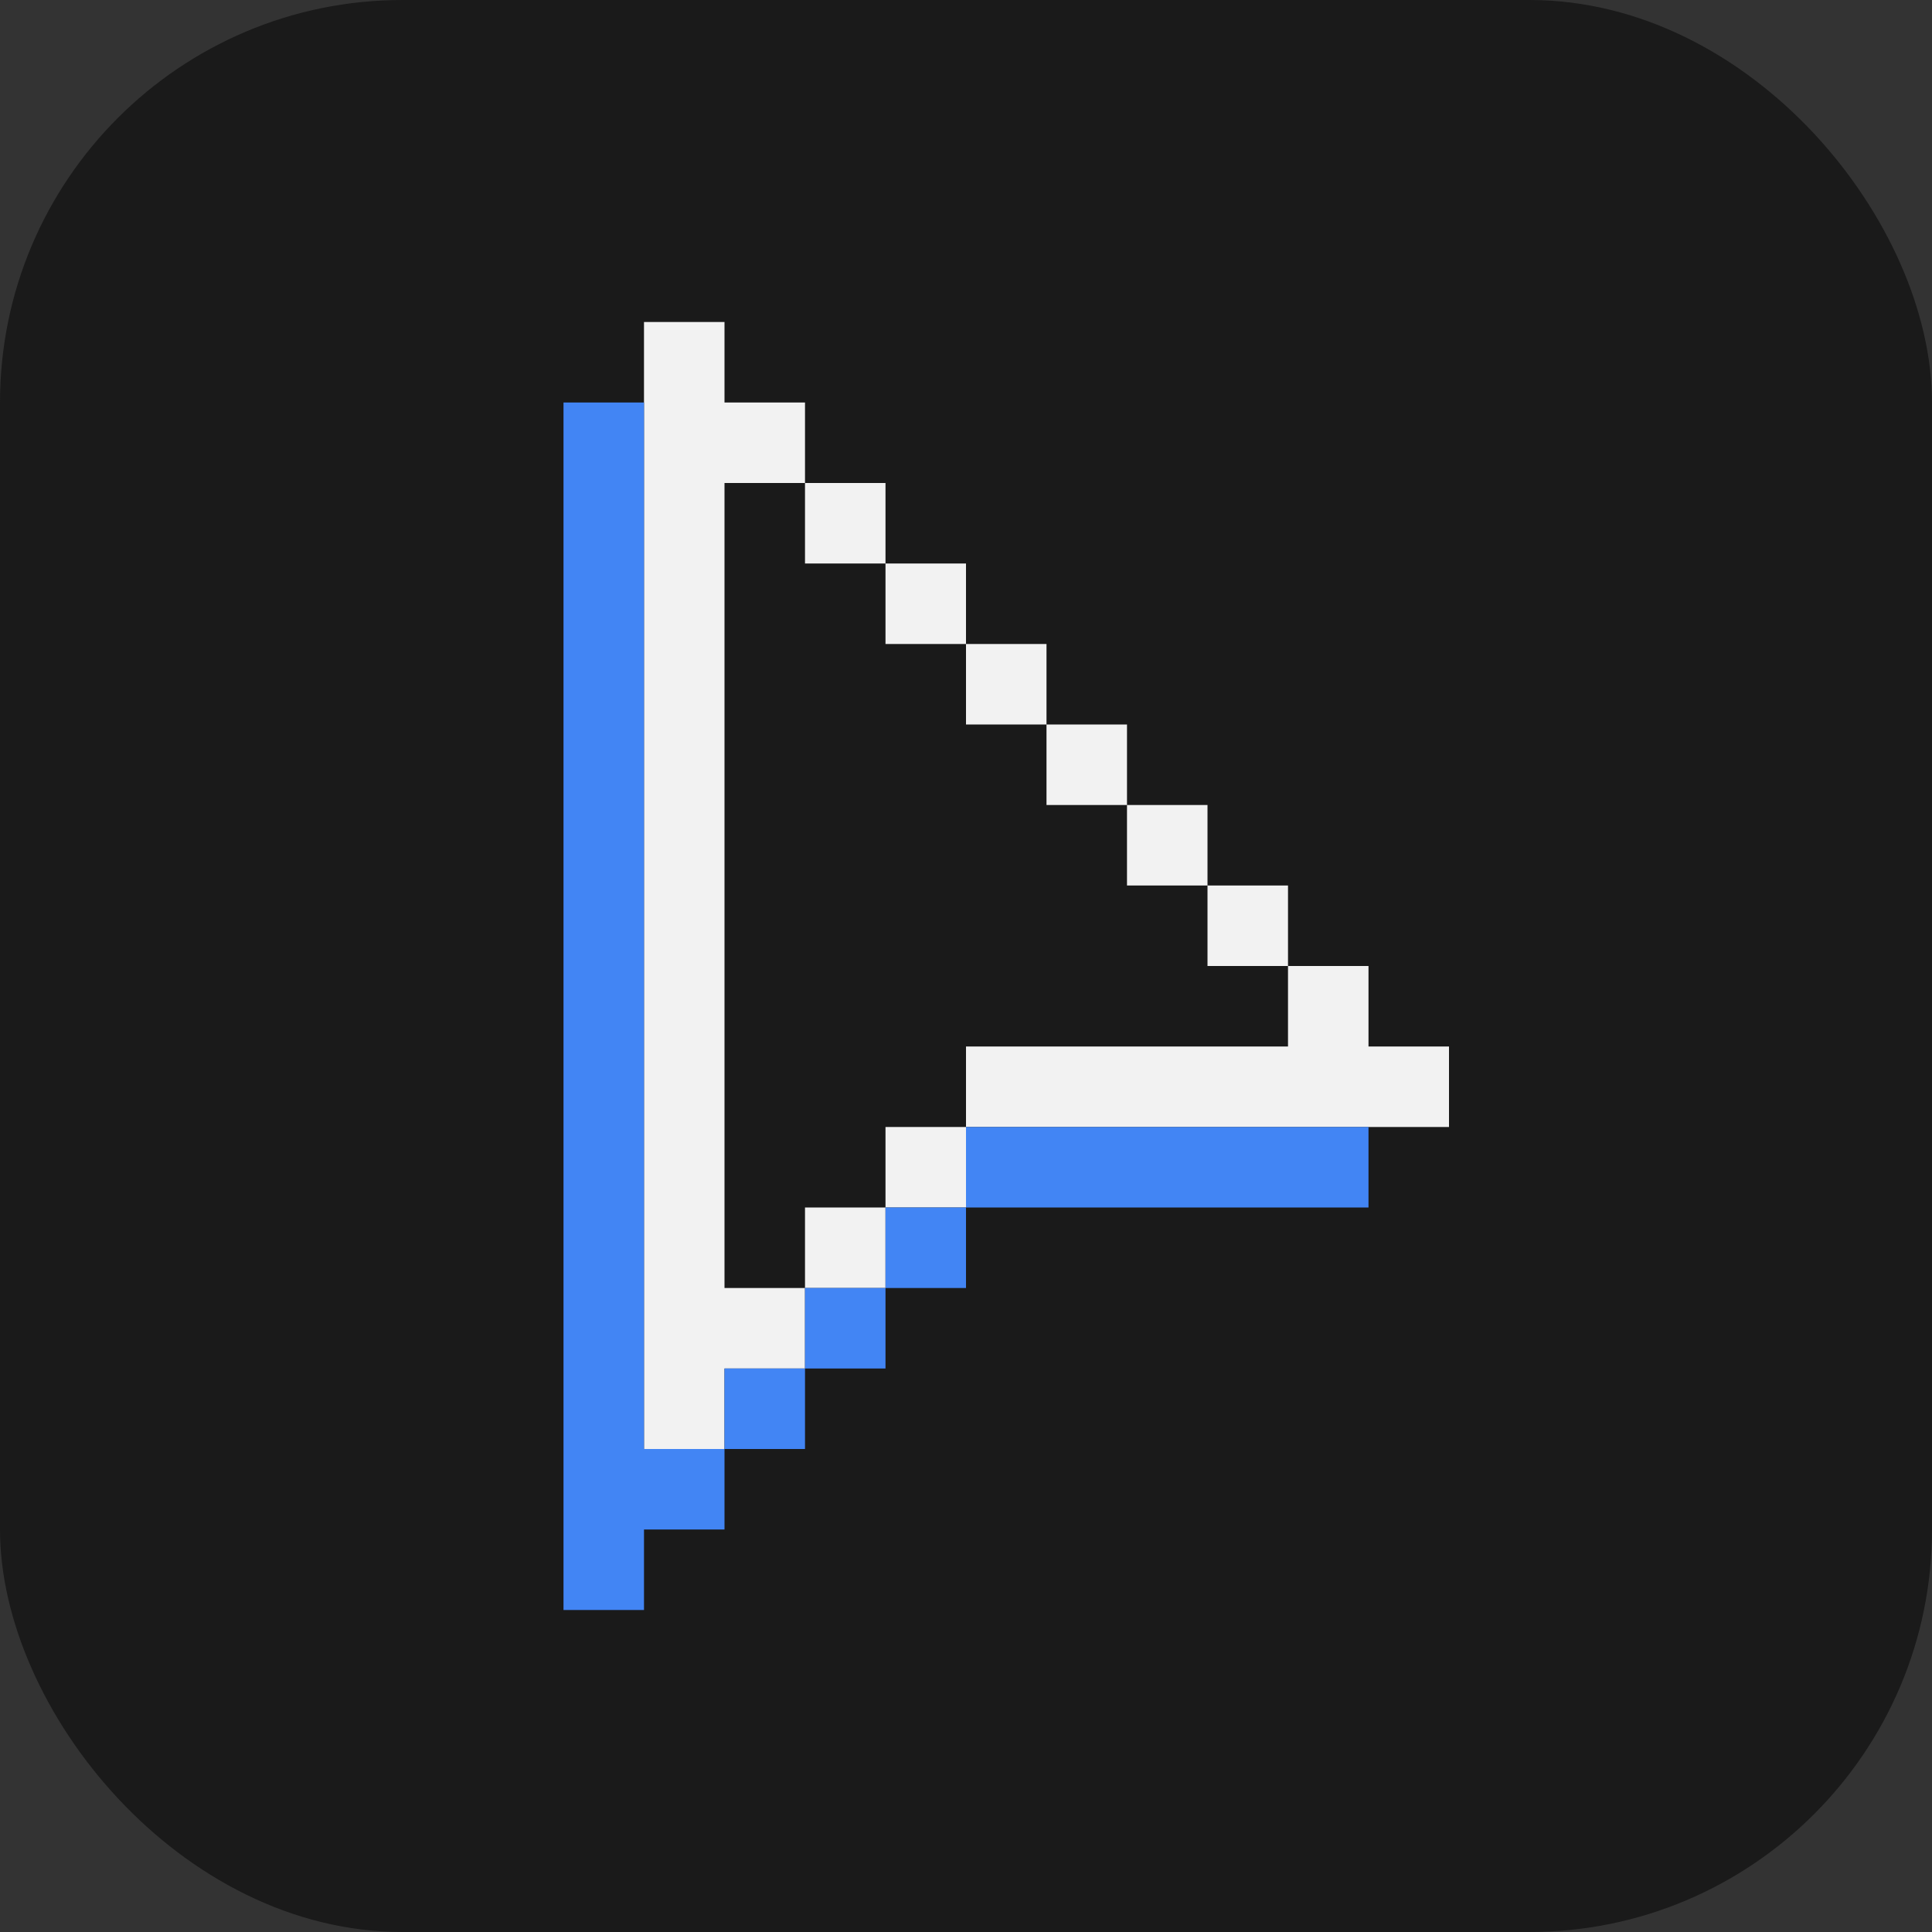 <svg width="24" height="24" viewBox="0 0 24 24" fill="none" xmlns="http://www.w3.org/2000/svg">
<rect x="0" y="0" width="24" height="24" fill="#333333" stroke="none"/>
<g clip-path="url(#clip0_704_14)">
<rect width="24" height="24" rx="5" fill="#1A1A1A"/>
<path d="M15 12V11H14V10H13V9H12V8H11V7H10V6H9V16H10V15H11V14H12V13H16V12H15Z" fill="#1A1A1A"/>
<path d="M9 16H10V17H9V18H8V4H9V5H10V6H9V16ZM11 7V6H10V7H11ZM12 8V7H11V8H12ZM13 9V8H12V9H13ZM11 15H12V14H11V15ZM10 16H11V15H10V16ZM14 10V9H13V10H14ZM15 11V10H14V11H15ZM16 12V11H15V12H16ZM17 13V12H16V13H12V14H18V13H17Z" fill="#F2F2F2"/>
<path d="M8 18H9V19H8V20H7V5H8V18ZM12 14V15H17V14H12ZM11 16H12V15H11V16ZM10 17H11V16H10V17ZM9 18H10V17H9V18Z" fill="#4285F4"/>
</g>
<defs>
<clipPath id="clip0_704_14">
<rect width="24" height="24" fill="white"/>
</clipPath>
</defs>
</svg>
